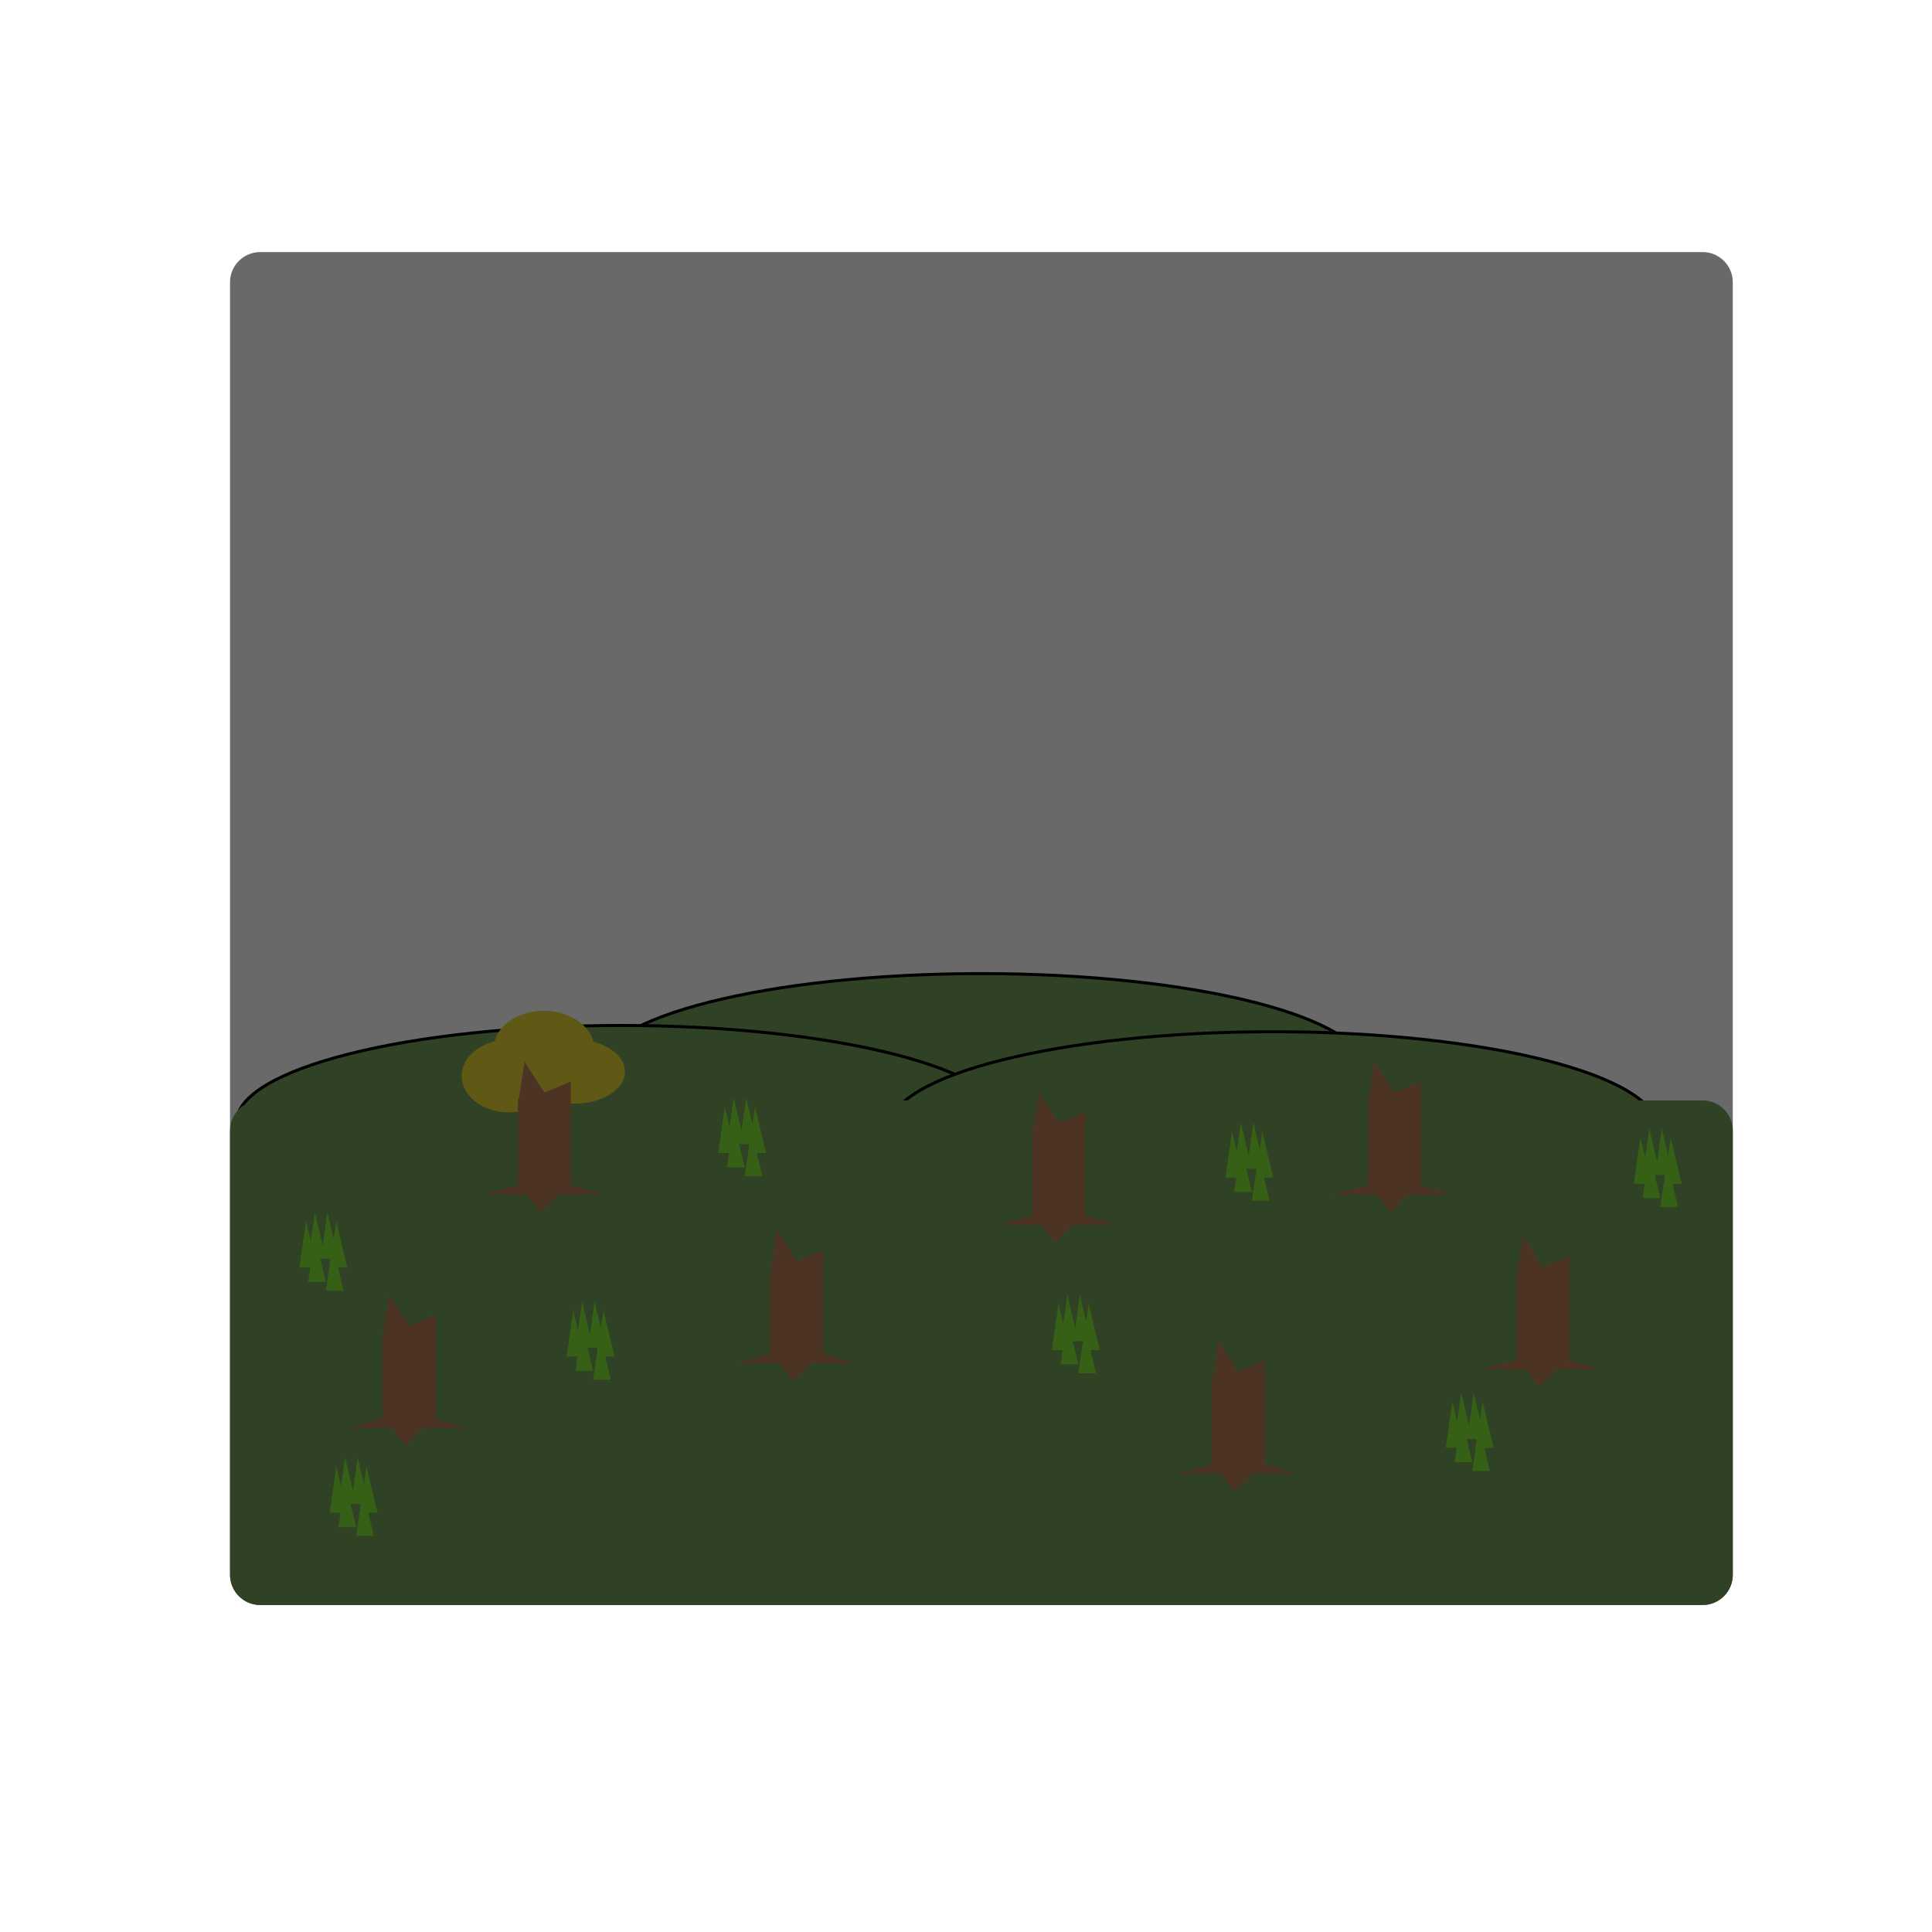 <?xml version="1.0" encoding="UTF-8" standalone="no"?>
<!DOCTYPE svg PUBLIC "-//W3C//DTD SVG 1.1//EN" "http://www.w3.org/Graphics/SVG/1.1/DTD/svg11.dtd">
<svg version="1.1" xmlns="http://www.w3.org/2000/svg" xmlns:xlink="http://www.w3.org/1999/xlink" preserveAspectRatio="xMidYMid meet" viewBox="0 0 640 640" width="640" height="640"><defs><path d="M564.01 83.5C569.54 83.5 574.01 87.98 574.01 93.5C574.01 181.14 574.01 434.04 574.01 521.68C574.01 527.2 569.54 531.68 564.01 531.68C466.45 531.68 183.77 531.68 86.2 531.68C80.68 531.68 76.2 527.2 76.2 521.68C76.2 434.04 76.2 181.14 76.2 93.5C76.2 87.98 80.68 83.5 86.2 83.5C183.77 83.5 466.45 83.5 564.01 83.5Z" id="d1IaccAkeQ"></path><path d="M452.48 354.63C452.48 372.36 395.41 386.75 325.11 386.75C254.81 386.75 197.74 372.36 197.74 354.63C197.74 336.91 254.81 322.52 325.11 322.52C395.41 322.52 452.48 336.91 452.48 354.63Z" id="cq74CINwS"></path><path d="M333.09 371.82C333.09 389.55 276.02 403.94 205.72 403.94C135.42 403.94 78.35 389.55 78.35 371.82C78.35 354.09 135.42 339.7 205.72 339.7C276.02 339.7 333.09 354.09 333.09 371.82Z" id="b1Ii07ZGRC"></path><path d="M549.15 373.88C549.15 391.61 492.08 406 421.78 406C351.48 406 294.41 391.61 294.41 373.88C294.41 356.16 351.48 341.77 421.78 341.77C492.08 341.77 549.15 356.16 549.15 373.88Z" id="a2GmgBR8Fo"></path><path d="M564.01 364.53C569.54 364.53 574.01 369 574.01 374.53C574.01 405.96 574.01 490.25 574.01 521.68C574.01 527.2 569.54 531.68 564.01 531.68C466.45 531.68 183.77 531.68 86.2 531.68C80.68 531.68 76.2 527.2 76.2 521.68C76.2 490.25 76.2 405.96 76.2 374.53C76.2 369 80.68 364.53 86.2 364.53C183.77 364.53 466.45 364.53 564.01 364.53Z" id="em2Hp5ctm"></path><path d="M183.15 335.06L184.58 335.31L185.96 335.64L187.29 336.06L188.55 336.56L189.75 337.14L190.88 337.79L191.92 338.51L192.88 339.29L193.75 340.13L194.52 341.02L195.19 341.97L195.75 342.96L196.2 343.99L196.53 345.06L196.54 345.12L197.9 345.51L199.22 345.98L200.46 346.53L201.61 347.14L202.68 347.82L203.64 348.56L204.5 349.35L205.24 350.19L205.87 351.07L206.37 352L206.73 352.96L206.96 353.95L207.03 354.97L206.96 355.99L206.73 356.98L206.37 357.95L205.87 358.87L205.24 359.76L204.5 360.59L203.64 361.38L202.68 362.12L201.61 362.8L200.46 363.41L199.22 363.96L197.9 364.43L196.52 364.83L195.07 365.15L193.56 365.38L192 365.52L190.4 365.57L188.8 365.52L187.24 365.38L185.73 365.15L184.28 364.83L182.89 364.43L181.57 363.96L181.13 363.76L180.25 364.57L179.25 365.34L178.15 366.04L176.98 366.66L175.74 367.2L174.43 367.65L173.06 368.02L171.63 368.28L170.16 368.44L168.65 368.5L167.13 368.44L165.66 368.28L164.23 368.02L162.86 367.65L161.55 367.2L160.31 366.66L159.14 366.04L158.04 365.34L157.04 364.57L156.13 363.73L155.32 362.83L154.62 361.88L154.02 360.87L153.55 359.82L153.21 358.72L153 357.59L152.92 356.43L153 355.27L153.21 354.14L153.55 353.05L154.02 352L154.62 350.99L155.32 350.03L156.13 349.13L157.04 348.3L158.04 347.53L159.14 346.83L160.31 346.21L161.55 345.67L162.86 345.21L163.83 344.96L164.12 343.99L164.57 342.96L165.13 341.97L165.8 341.02L166.57 340.13L167.44 339.29L168.4 338.51L169.45 337.79L170.57 337.14L171.77 336.56L173.03 336.06L174.36 335.64L175.74 335.31L177.17 335.06L178.65 334.91L180.16 334.86L181.67 334.91L183.15 335.06Z" id="a1tJ2teZYq"></path><path d="M185.04 395.72L179.21 401.61L174.51 395.72L159.87 395.72L171.57 392.7L171.57 392.03L171.45 391.88L171.57 391.88L171.57 363.97L171.88 363.97L173.76 351.68L180.34 361.92L189.12 358.26L189.12 392.81L200.09 395.72L185.04 395.72Z" id="f2E2j99nbX"></path><path d="M140.2 472.99L134.37 478.88L129.67 472.99L115.03 472.99L126.73 469.97L126.73 469.29L126.61 469.15L126.73 469.15L126.73 441.24L127.04 441.24L128.92 428.95L135.51 439.19L144.28 435.53L144.28 470.08L155.25 472.99L140.2 472.99Z" id="b16bpFPbZ6"></path><path d="M268.66 451.55L262.82 457.44L258.12 451.55L243.48 451.55L255.18 448.53L255.18 447.85L255.07 447.71L255.18 447.71L255.18 419.8L255.49 419.8L257.38 407.51L263.96 417.74L272.73 414.09L272.73 448.64L283.7 451.55L268.66 451.55Z" id="b4sqd9p1R"></path><path d="M355.43 405.72L349.6 411.61L344.9 405.72L330.26 405.72L341.96 402.7L341.96 402.03L341.84 401.88L341.96 401.88L341.96 373.97L342.26 373.97L344.15 361.68L350.73 371.92L359.51 368.26L359.51 402.81L370.47 405.72L355.43 405.72Z" id="aoSduJwtU"></path><path d="M414.89 488.11L409.06 494L404.36 488.11L389.72 488.11L401.42 485.09L401.42 484.41L401.3 484.27L401.42 484.26L401.42 456.36L401.73 456.36L403.61 444.07L410.19 454.3L418.97 450.65L418.97 485.2L429.94 488.11L414.89 488.11Z" id="brdGWrSBC"></path><path d="M466.57 395.72L460.74 401.61L456.04 395.72L441.4 395.72L453.1 392.7L453.1 392.03L452.98 391.88L453.1 391.88L453.1 363.97L453.4 363.97L455.29 351.68L461.87 361.92L470.65 358.26L470.65 392.81L481.61 395.72L466.57 395.72Z" id="b2GLLQVD19"></path><path d="M515.8 453.61L509.96 459.51L505.26 453.61L490.62 453.61L502.32 450.6L502.32 449.92L502.21 449.77L502.32 449.77L502.32 421.87L502.63 421.87L504.52 409.57L511.1 419.81L519.87 416.16L519.87 450.71L530.84 453.61L515.8 453.61Z" id="b2ZN7l3Xev"></path><path d="M102.11 424.64L102.79 419.89L99.18 419.89L101.38 404.54L102.94 411.12L104.3 401.61L106.9 412.51L108.45 401.61L110.54 410.39L111.38 404.54L115.03 419.89L111.98 419.89L113.81 427.57L107.96 427.57L109.47 416.97L106.13 416.97L107.96 424.64L102.11 424.64Z" id="e1pdUqenSK"></path><path d="M408.86 394.85L409.54 390.1L405.93 390.1L408.13 374.74L409.69 381.33L411.05 371.82L413.65 382.72L415.2 371.82L417.29 380.59L418.13 374.74L421.78 390.1L418.73 390.1L420.56 397.78L414.71 397.78L416.22 387.17L412.88 387.17L414.71 394.85L408.86 394.85Z" id="c18tsjZJni"></path><path d="M481.85 484.38L482.53 479.62L478.92 479.62L481.12 464.27L482.69 470.85L484.04 461.34L486.64 472.24L488.19 461.34L490.28 470.12L491.12 464.27L494.77 479.62L491.72 479.62L493.55 487.3L487.7 487.3L489.21 476.7L485.87 476.7L487.7 484.38L481.85 484.38Z" id="cfZLqGs3I"></path><path d="M351.37 451.98L352.05 447.23L348.45 447.23L350.64 431.87L352.21 438.46L353.57 428.95L356.16 439.84L357.72 428.95L359.81 437.72L360.64 431.87L364.3 447.23L361.24 447.23L363.07 454.91L357.22 454.91L358.74 444.3L355.39 444.3L357.22 451.98L351.37 451.98Z" id="eStEvMf4k"></path><path d="M112.13 505.87L112.81 501.12L109.2 501.12L111.4 485.76L112.97 492.34L114.32 482.84L116.92 493.73L118.47 482.84L120.56 491.61L121.4 485.76L125.05 501.12L122 501.12L123.83 508.8L117.98 508.8L119.49 498.19L116.15 498.19L117.98 505.87L112.13 505.87Z" id="aGGLSmg1M"></path><path d="M544.15 396.91L544.83 392.16L541.23 392.16L543.42 376.81L544.99 383.39L546.35 373.88L548.94 384.78L550.5 373.88L552.59 382.66L553.42 376.81L557.08 392.16L554.03 392.16L555.85 399.84L550 399.84L551.52 389.24L548.18 389.24L550 396.91L544.15 396.91Z" id="awwJoZalz"></path><path d="M190.62 454.12L191.3 449.37L187.7 449.37L189.89 434.01L191.46 440.59L192.82 431.09L195.41 441.98L196.97 431.09L199.06 439.86L199.89 434.01L203.55 449.37L200.49 449.37L202.32 457.05L196.47 457.05L197.99 446.44L194.65 446.44L196.47 454.12L190.62 454.12Z" id="afW9EJwxN"></path><path d="M240.84 386.7L241.52 381.95L237.91 381.95L240.11 366.59L241.67 373.17L243.03 363.67L245.63 374.56L247.18 363.67L249.27 372.44L250.11 366.59L253.76 381.95L250.71 381.95L252.54 389.62L246.69 389.62L248.2 379.02L244.86 379.02L246.69 386.7L240.84 386.7Z" id="auowZzfUb"></path></defs><g><g><g><use xlink:href="#d1IaccAkeQ" opacity="1" fill="#696969" fill-opacity="1"></use></g><g><use xlink:href="#cq74CINwS" opacity="1" fill="#2f4225" fill-opacity="1"></use><g><use xlink:href="#cq74CINwS" opacity="1" fill-opacity="0" stroke="#000000" stroke-width="1" stroke-opacity="1"></use></g></g><g><use xlink:href="#b1Ii07ZGRC" opacity="1" fill="#2f4225" fill-opacity="1"></use><g><use xlink:href="#b1Ii07ZGRC" opacity="1" fill-opacity="0" stroke="#000000" stroke-width="1" stroke-opacity="1"></use></g></g><g><use xlink:href="#a2GmgBR8Fo" opacity="1" fill="#2f4225" fill-opacity="1"></use><g><use xlink:href="#a2GmgBR8Fo" opacity="1" fill-opacity="0" stroke="#000000" stroke-width="1" stroke-opacity="1"></use></g></g><g><use xlink:href="#em2Hp5ctm" opacity="1" fill="#2f4225" fill-opacity="1"></use></g><g><use xlink:href="#a1tJ2teZYq" opacity="1" fill="#605916" fill-opacity="1"></use></g><g><use xlink:href="#f2E2j99nbX" opacity="1" fill="#4d3324" fill-opacity="1"></use></g><g><use xlink:href="#b16bpFPbZ6" opacity="1" fill="#4d3324" fill-opacity="1"></use></g><g><use xlink:href="#b4sqd9p1R" opacity="1" fill="#4d3324" fill-opacity="1"></use></g><g><use xlink:href="#aoSduJwtU" opacity="1" fill="#4d3324" fill-opacity="1"></use></g><g><use xlink:href="#brdGWrSBC" opacity="1" fill="#4d3324" fill-opacity="1"></use></g><g><use xlink:href="#b2GLLQVD19" opacity="1" fill="#4d3324" fill-opacity="1"></use></g><g><use xlink:href="#b2ZN7l3Xev" opacity="1" fill="#4d3324" fill-opacity="1"></use></g><g><use xlink:href="#e1pdUqenSK" opacity="1" fill="#356016" fill-opacity="1"></use></g><g><use xlink:href="#c18tsjZJni" opacity="1" fill="#356016" fill-opacity="1"></use></g><g><use xlink:href="#cfZLqGs3I" opacity="1" fill="#356016" fill-opacity="1"></use></g><g><use xlink:href="#eStEvMf4k" opacity="1" fill="#356016" fill-opacity="1"></use></g><g><use xlink:href="#aGGLSmg1M" opacity="1" fill="#356016" fill-opacity="1"></use></g><g><use xlink:href="#awwJoZalz" opacity="1" fill="#356016" fill-opacity="1"></use></g><g><use xlink:href="#afW9EJwxN" opacity="1" fill="#356016" fill-opacity="1"></use></g><g><use xlink:href="#auowZzfUb" opacity="1" fill="#356016" fill-opacity="1"></use></g></g></g></svg>